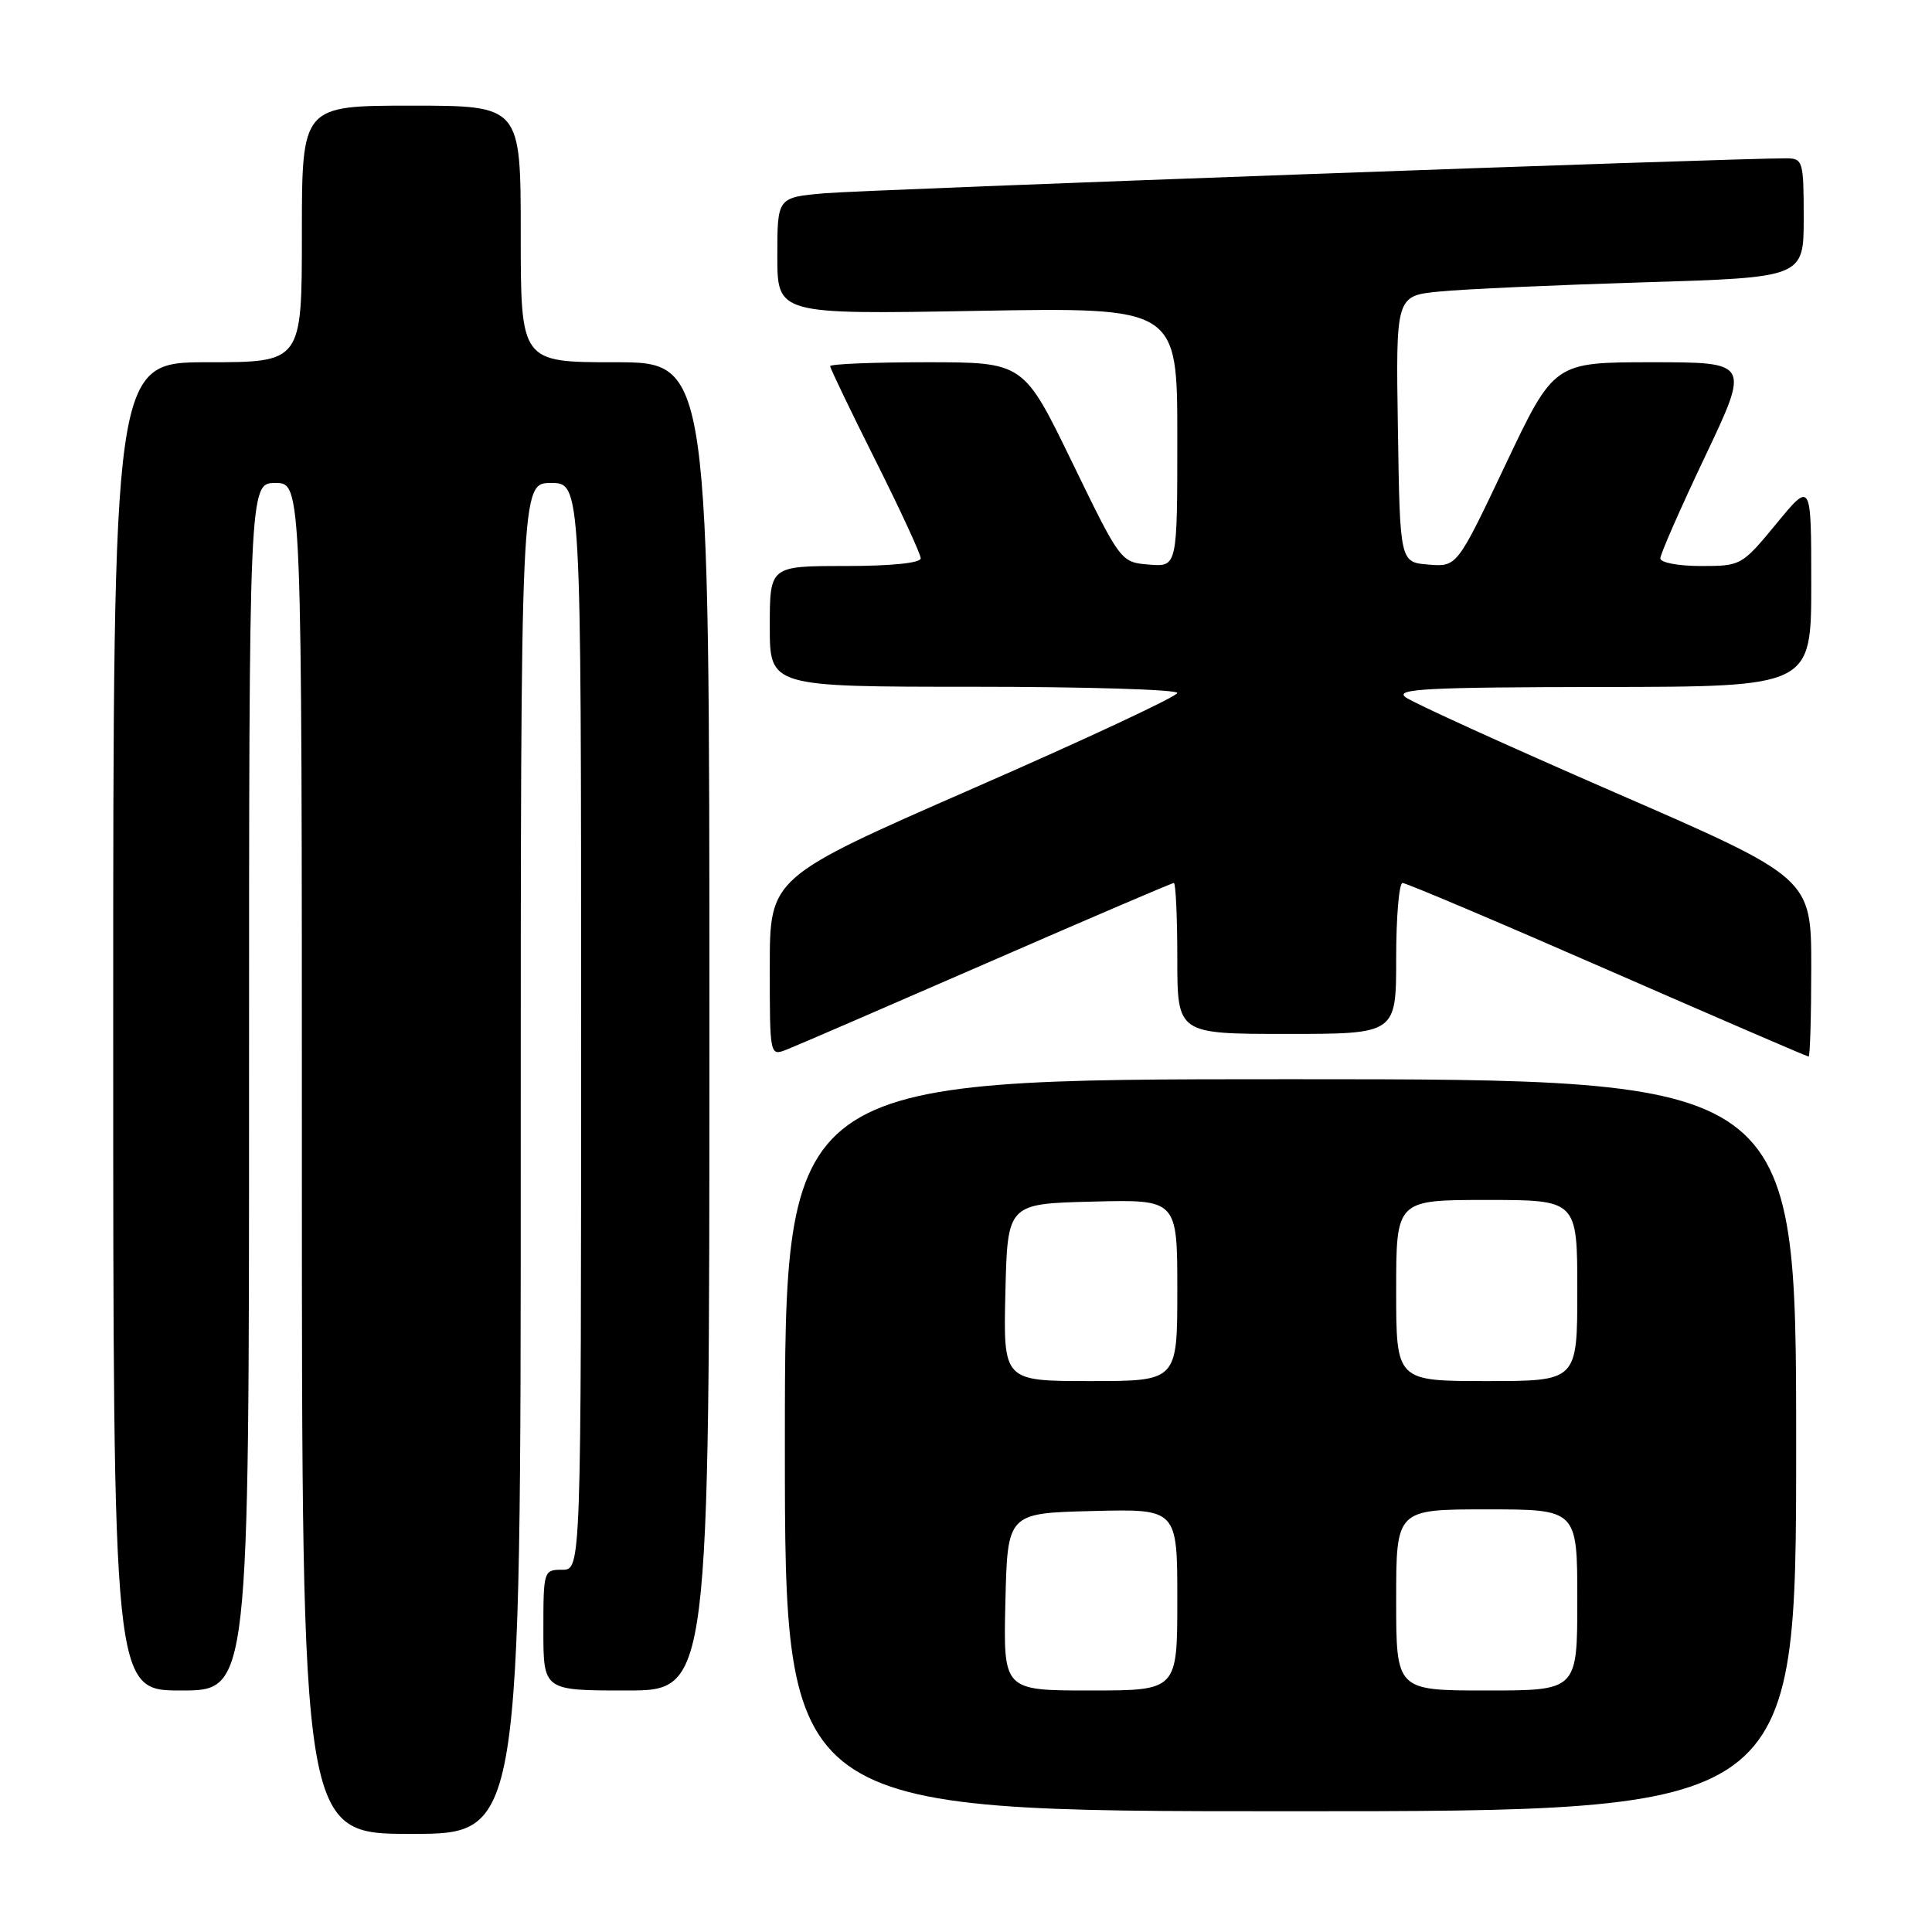 <?xml version="1.0" encoding="UTF-8" standalone="no"?>
<!DOCTYPE svg PUBLIC "-//W3C//DTD SVG 1.1//EN" "http://www.w3.org/Graphics/SVG/1.1/DTD/svg11.dtd" >
<svg xmlns="http://www.w3.org/2000/svg" xmlns:xlink="http://www.w3.org/1999/xlink" version="1.1" viewBox="0 0 256 256">
 <g >
 <path fill="currentColor"
d=" M 69.00 153.50 C 69.00 64.00 69.00 64.00 73.00 64.00 C 77.00 64.00 77.00 64.00 77.00 136.00 C 77.00 208.00 77.00 208.00 74.50 208.00 C 72.04 208.00 72.00 208.13 72.00 216.00 C 72.00 224.00 72.00 224.00 83.00 224.00 C 94.00 224.00 94.00 224.00 94.00 136.00 C 94.00 48.00 94.00 48.00 81.50 48.00 C 69.00 48.00 69.00 48.00 69.00 31.00 C 69.00 14.00 69.00 14.00 54.50 14.00 C 40.00 14.00 40.00 14.00 40.00 31.00 C 40.00 48.00 40.00 48.00 27.50 48.00 C 15.00 48.00 15.00 48.00 15.00 136.00 C 15.00 224.00 15.00 224.00 24.00 224.00 C 33.00 224.00 33.00 224.00 33.00 144.00 C 33.00 64.00 33.00 64.00 36.50 64.00 C 40.00 64.00 40.00 64.00 40.00 153.50 C 40.00 243.00 40.00 243.00 54.50 243.00 C 69.00 243.00 69.00 243.00 69.00 153.50 Z  M 238.00 191.50 C 238.00 143.00 238.00 143.00 171.00 143.00 C 104.00 143.00 104.00 143.00 104.00 191.50 C 104.00 240.00 104.00 240.00 171.00 240.00 C 238.00 240.00 238.00 240.00 238.00 191.50 Z  M 130.79 127.60 C 144.15 121.77 155.29 117.00 155.54 117.00 C 155.79 117.00 156.00 121.50 156.00 127.00 C 156.00 137.00 156.00 137.00 170.50 137.00 C 185.00 137.00 185.00 137.00 185.00 127.00 C 185.00 121.50 185.38 117.00 185.85 117.00 C 186.32 117.00 198.54 122.17 213.00 128.50 C 227.46 134.82 239.45 140.00 239.65 140.00 C 239.84 140.00 240.00 134.67 240.00 128.17 C 240.00 116.33 240.00 116.33 213.98 105.01 C 199.67 98.78 187.18 93.10 186.23 92.38 C 184.79 91.28 189.12 91.06 212.25 91.03 C 240.00 91.00 240.00 91.00 240.00 77.39 C 240.00 63.77 240.00 63.77 235.38 69.39 C 230.81 74.94 230.69 75.00 225.38 75.00 C 222.41 75.00 220.00 74.55 220.00 73.99 C 220.00 73.43 222.67 67.35 225.93 60.49 C 231.86 48.00 231.86 48.00 218.89 48.00 C 205.92 48.00 205.92 48.00 199.49 61.56 C 193.06 75.12 193.06 75.12 189.28 74.81 C 185.50 74.50 185.50 74.50 185.23 56.85 C 184.95 39.20 184.95 39.20 190.73 38.63 C 193.90 38.31 206.06 37.77 217.75 37.41 C 239.00 36.77 239.00 36.77 239.00 28.88 C 239.00 21.38 238.89 21.00 236.75 20.98 C 230.72 20.92 114.68 25.13 109.25 25.61 C 103.00 26.16 103.00 26.16 103.00 33.91 C 103.00 41.66 103.00 41.66 129.50 41.19 C 156.00 40.73 156.00 40.73 156.00 57.93 C 156.00 75.12 156.00 75.12 152.25 74.81 C 148.50 74.50 148.50 74.50 142.06 61.25 C 135.63 48.00 135.63 48.00 122.81 48.00 C 115.77 48.00 110.00 48.23 110.00 48.52 C 110.00 48.80 112.70 54.42 116.00 61.00 C 119.30 67.58 122.00 73.43 122.00 73.98 C 122.00 74.60 118.10 75.00 112.00 75.00 C 102.00 75.00 102.00 75.00 102.00 83.00 C 102.00 91.00 102.00 91.00 129.00 91.00 C 143.85 91.00 156.00 91.37 156.00 91.82 C 156.00 92.27 143.85 97.95 129.00 104.44 C 102.00 116.26 102.00 116.26 102.00 128.10 C 102.00 139.95 102.00 139.95 104.25 139.07 C 105.49 138.59 117.43 133.42 130.79 127.60 Z  M 133.22 212.25 C 133.50 200.50 133.50 200.50 144.75 200.22 C 156.00 199.93 156.00 199.93 156.00 211.97 C 156.00 224.00 156.00 224.00 144.47 224.00 C 132.94 224.00 132.94 224.00 133.22 212.25 Z  M 185.00 212.00 C 185.00 200.00 185.00 200.00 197.00 200.00 C 209.00 200.00 209.00 200.00 209.00 212.00 C 209.00 224.00 209.00 224.00 197.00 224.00 C 185.00 224.00 185.00 224.00 185.00 212.00 Z  M 133.22 171.25 C 133.50 159.50 133.50 159.50 144.75 159.22 C 156.00 158.93 156.00 158.93 156.00 170.97 C 156.00 183.00 156.00 183.00 144.47 183.00 C 132.94 183.00 132.94 183.00 133.22 171.25 Z  M 185.00 171.00 C 185.00 159.00 185.00 159.00 197.00 159.00 C 209.00 159.00 209.00 159.00 209.00 171.00 C 209.00 183.00 209.00 183.00 197.00 183.00 C 185.00 183.00 185.00 183.00 185.00 171.00 Z "/>
</g>
</svg>